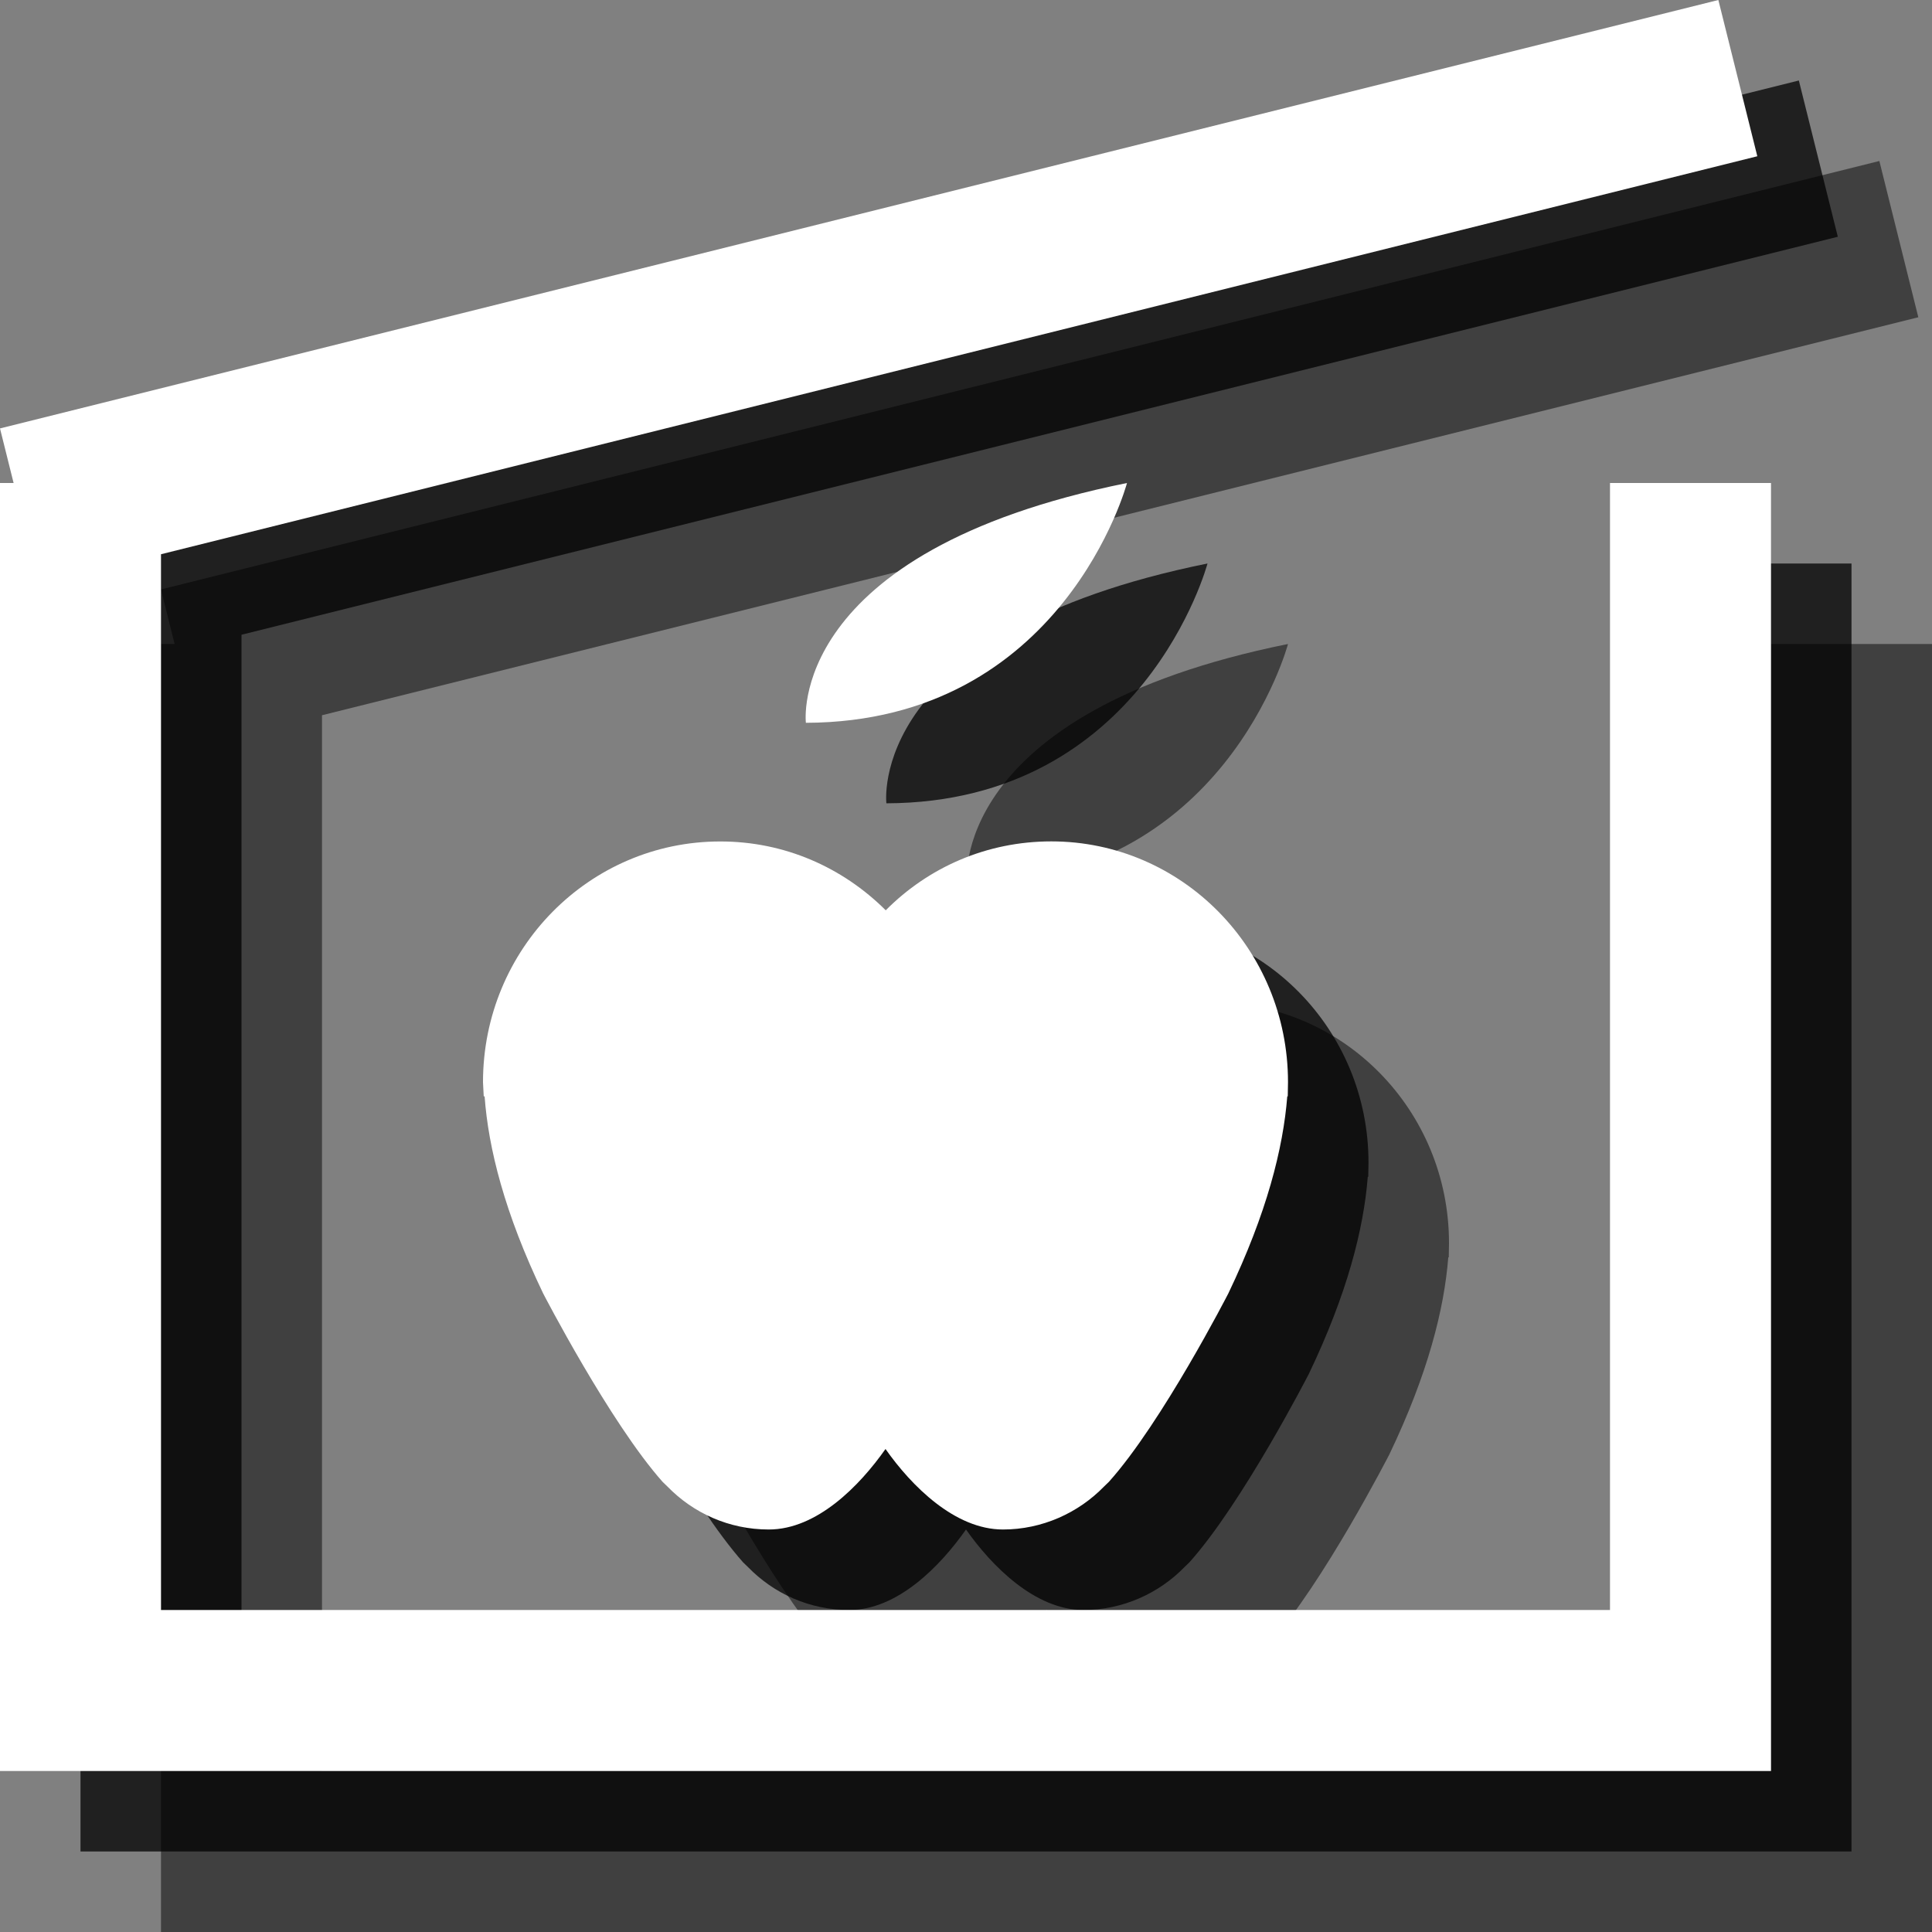 <?xml version="1.0" encoding="utf-8"?>
<!-- Generator: Adobe Illustrator 18.1.1, SVG Export Plug-In . SVG Version: 6.00 Build 0)  -->
<svg version="1.1" id="Layer_1" xmlns="http://www.w3.org/2000/svg" xmlns:xlink="http://www.w3.org/1999/xlink" x="0px" y="0px"
	 viewBox="0 0 24 24" enable-background="new 0 0 24 24" xml:space="preserve">
<rect x="0" y="0" width="24" height="24" fill="#808080" stroke="none"/>
<g opacity="0.5">
	<path d="M16,8c0,0-0.789,2.969-3.989,2.979C12.011,10.981,11.752,8.858,16,8z"/>
	<path d="M13.003,13.308c0.53-0.534,1.254-0.856,2.057-0.856c1.621,0,2.94,1.337,2.94,2.99l-0.003,0.177h-0.006
		c-0.051,0.647-0.254,1.45-0.732,2.448c0,0-0.823,1.604-1.484,2.341l-0.06,0.058C15.396,20.794,14.946,21,14.459,21
		c-0.598,0-1.137-0.542-1.459-1c-0.322,0.458-0.852,1-1.45,1c-0.493,0-0.937-0.203-1.259-0.534l-0.06-0.058
		c-0.655-0.737-1.484-2.341-1.484-2.341C8.268,17.07,8.066,16.26,8.02,15.619H8.009L8,15.443c0-1.653,1.319-2.99,2.946-2.99
		C11.744,12.452,12.467,12.774,13.003,13.308"/>
</g>
<polygon opacity="0.5" points="22,8 22,22 4,22 4,8.885 23.83,3.941 23.346,2 2,7.322 2.169,8 2,8 2,22 2,22.479 2,24 24,24 
	24,22.479 24,22 24,8 "/>
<g opacity="0.75">
	<path d="M15,7c0,0-0.789,2.969-3.989,2.979C11.011,9.981,10.752,7.858,15,7z"/>
	<path d="M12.003,12.308c0.53-0.534,1.254-0.856,2.057-0.856c1.621,0,2.94,1.337,2.94,2.99l-0.003,0.177h-0.006
		c-0.051,0.647-0.254,1.45-0.732,2.448c0,0-0.823,1.604-1.484,2.341l-0.06,0.058C14.396,19.794,13.946,20,13.459,20
		c-0.598,0-1.137-0.542-1.459-1c-0.322,0.458-0.852,1-1.45,1c-0.493,0-0.937-0.203-1.259-0.534l-0.06-0.058
		c-0.655-0.737-1.484-2.341-1.484-2.341C7.268,16.07,7.066,15.26,7.02,14.619H7.009L7,14.443c0-1.653,1.319-2.99,2.946-2.99
		C10.744,11.452,11.467,11.774,12.003,12.308"/>
</g>
<polygon opacity="0.75" points="21,7 21,21 3,21 3,7.885 22.83,2.941 22.346,1 1,6.322 1.169,7 1,7 1,21 1,21.479 1,23 23,23 
	23,21.479 23,21 23,7 "/>
<g>
	<path fill="#FFFFFF" d="M14,6c0,0-0.789,2.969-3.989,2.979C10.011,8.981,9.752,6.858,14,6z"/>
	<path fill="#FFFFFF" d="M11.003,11.308c0.53-0.534,1.254-0.856,2.057-0.856c1.621,0,2.94,1.337,2.94,2.99l-0.003,0.177h-0.006
		c-0.051,0.647-0.254,1.45-0.732,2.448c0,0-0.823,1.604-1.484,2.341l-0.06,0.058C13.396,18.794,12.946,19,12.459,19
		c-0.598,0-1.137-0.542-1.459-1c-0.322,0.458-0.852,1-1.45,1c-0.493,0-0.937-0.203-1.259-0.534l-0.06-0.058
		c-0.655-0.737-1.484-2.341-1.484-2.341C6.268,15.07,6.066,14.26,6.02,13.619H6.009L6,13.443c0-1.653,1.319-2.99,2.946-2.99
		C9.744,10.452,10.467,10.774,11.003,11.308"/>
</g>
<polygon fill="#FFFFFF" points="20,6 20,20 2,20 2,6.885 21.83,1.941 21.346,0 0,5.322 0.169,6 0,6 0,20 0,20.479 0,22 22,22 
	22,20.479 22,20 22,6 "/>
</svg>
